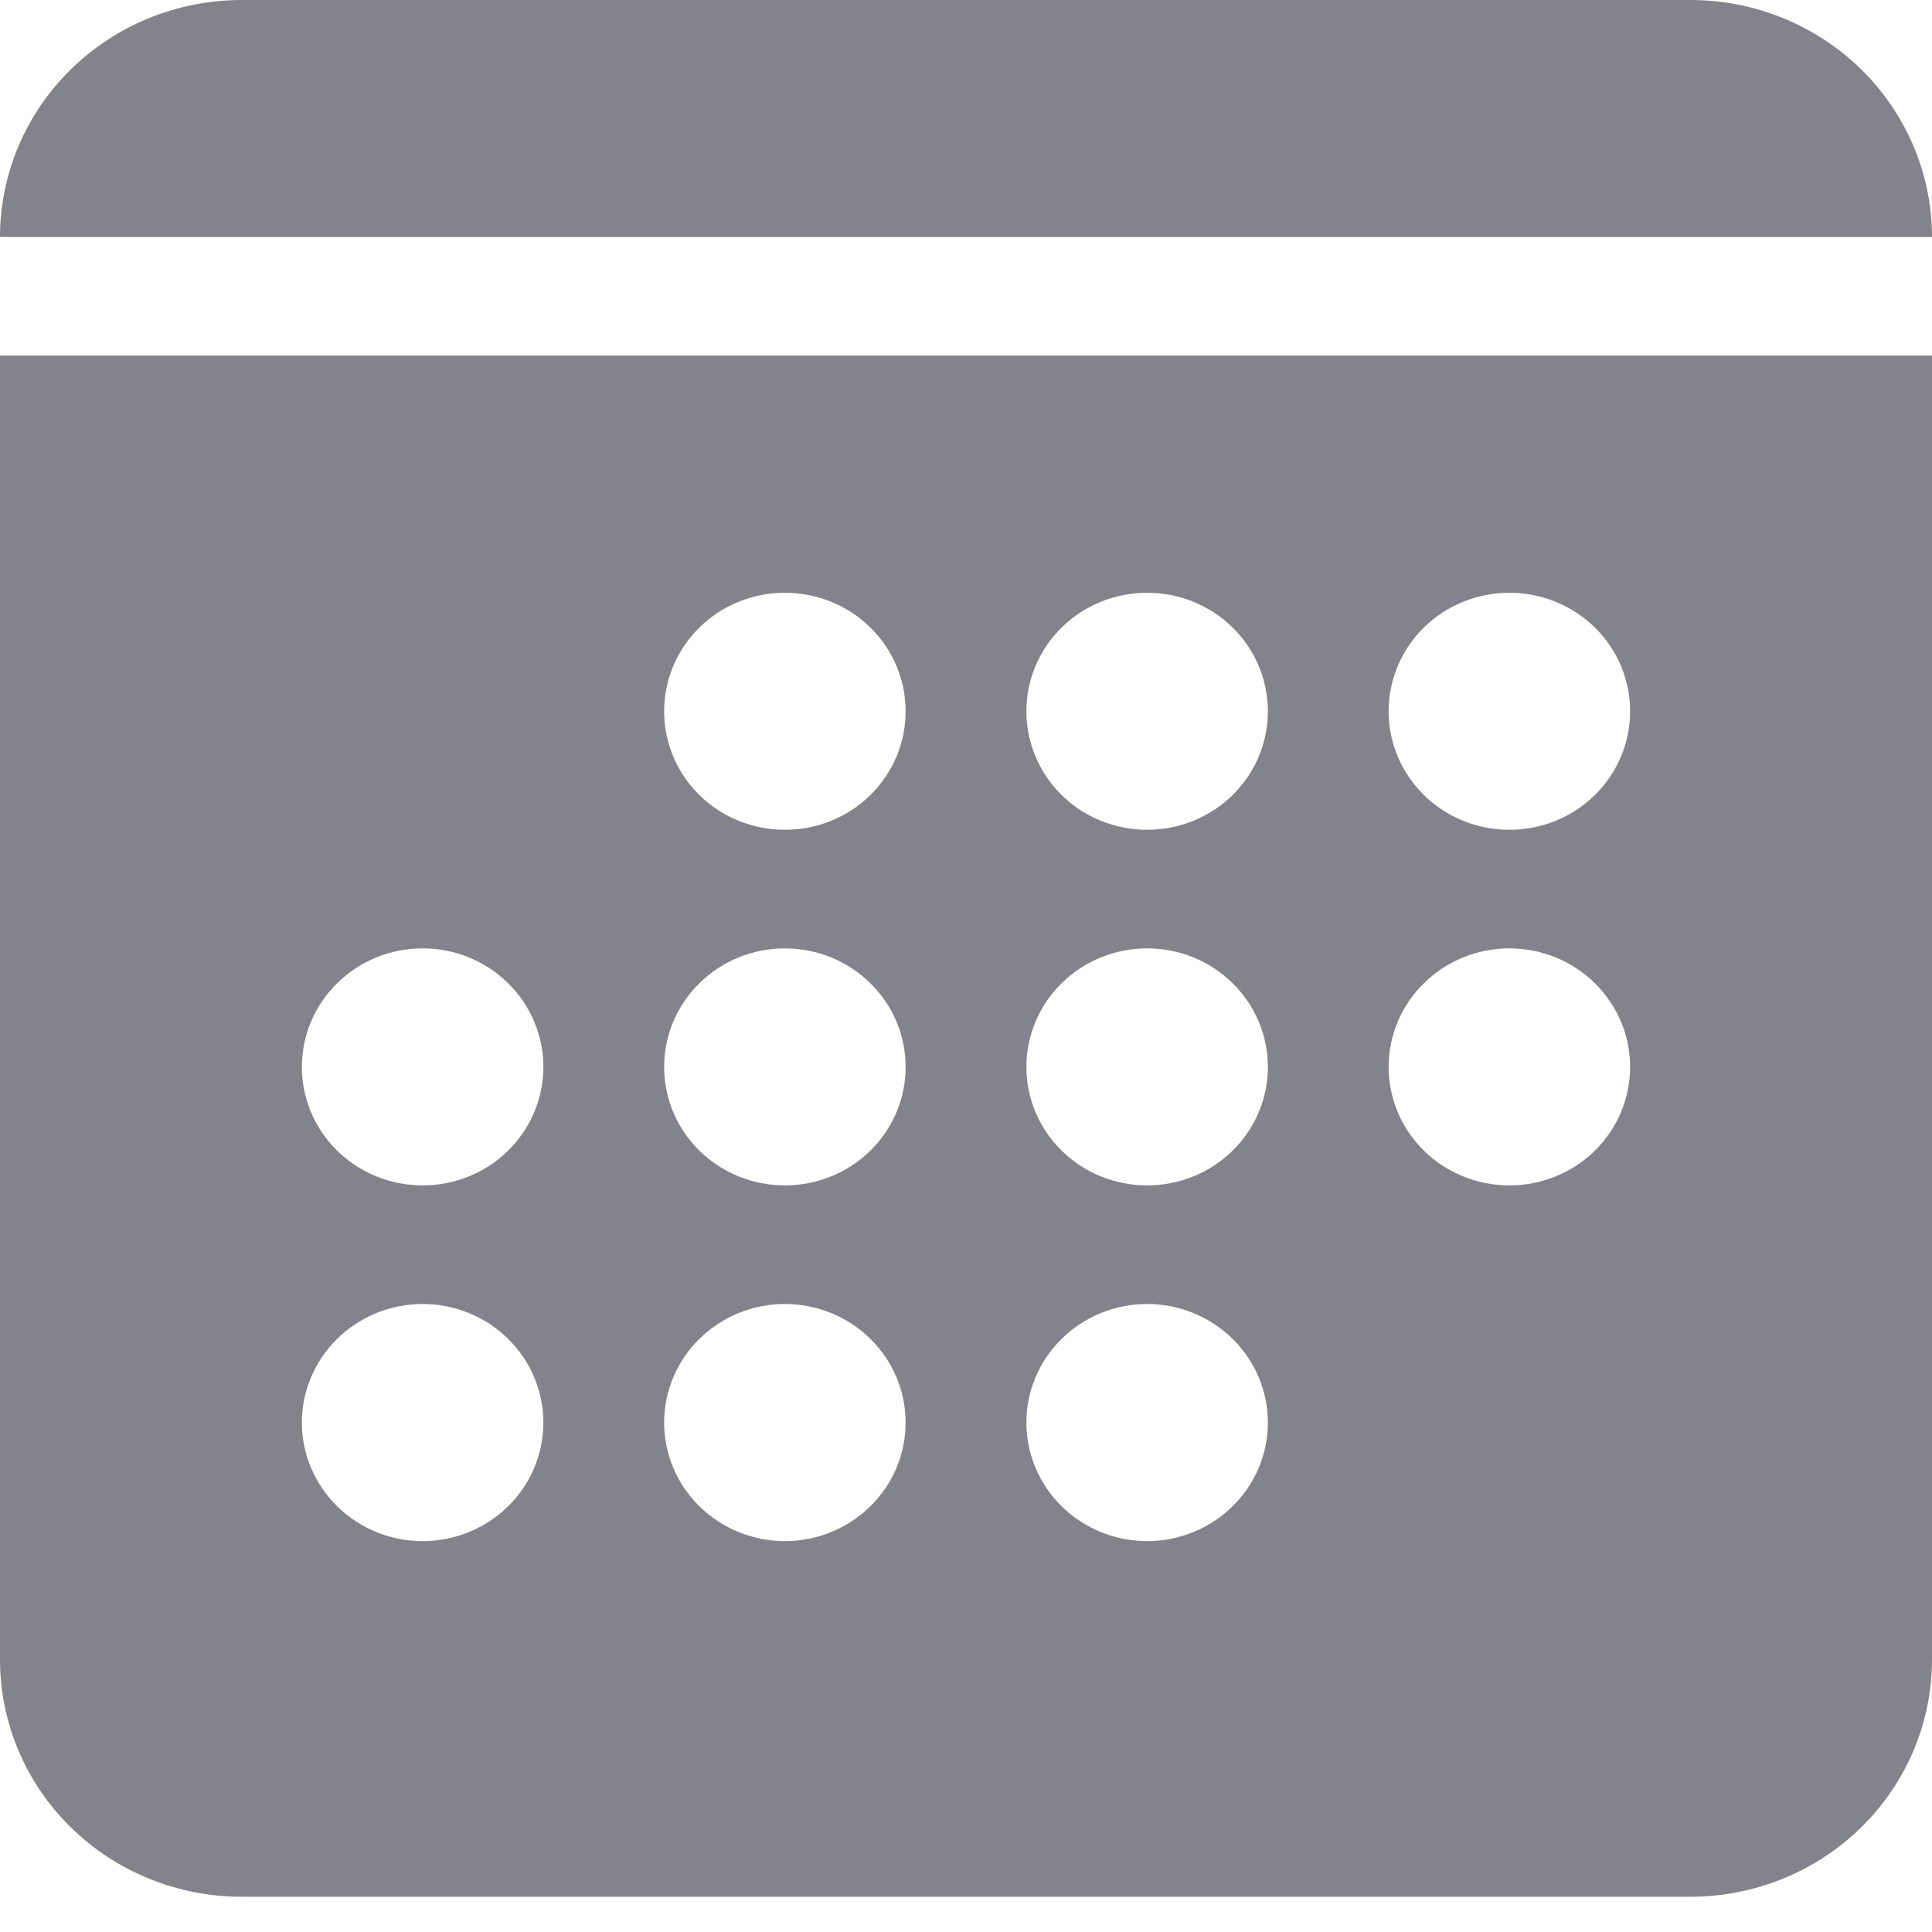 <svg width="16" height="16" viewBox="0 0 16 16" fill="none" xmlns="http://www.w3.org/2000/svg">
<path d="M0 1.963C0 1.443 0.211 0.943 0.586 0.575C0.961 0.207 1.47 0 2 0L14 0C14.53 0 15.039 0.207 15.414 0.575C15.789 0.943 16 1.443 16 1.963H0Z" fill="#83838B"/>
<path fill-rule="evenodd" clip-rule="evenodd" d="M0 2.945H16V13.744C16 14.265 15.789 14.765 15.414 15.133C15.039 15.501 14.53 15.708 14 15.708H2C1.47 15.708 0.961 15.501 0.586 15.133C0.211 14.765 0 14.265 0 13.744V2.945ZM6.5 6.872C6.765 6.872 7.02 6.769 7.207 6.585C7.395 6.401 7.5 6.151 7.5 5.891C7.5 5.63 7.395 5.38 7.207 5.196C7.02 5.012 6.765 4.909 6.5 4.909C6.235 4.909 5.98 5.012 5.793 5.196C5.605 5.38 5.5 5.63 5.5 5.891C5.5 6.151 5.605 6.401 5.793 6.585C5.98 6.769 6.235 6.872 6.5 6.872ZM10.5 5.891C10.5 6.151 10.395 6.401 10.207 6.585C10.02 6.769 9.765 6.872 9.5 6.872C9.235 6.872 8.98 6.769 8.793 6.585C8.605 6.401 8.5 6.151 8.5 5.891C8.5 5.63 8.605 5.38 8.793 5.196C8.98 5.012 9.235 4.909 9.5 4.909C9.765 4.909 10.02 5.012 10.207 5.196C10.395 5.38 10.5 5.63 10.5 5.891ZM12.5 6.872C12.765 6.872 13.02 6.769 13.207 6.585C13.395 6.401 13.5 6.151 13.5 5.891C13.5 5.63 13.395 5.38 13.207 5.196C13.02 5.012 12.765 4.909 12.5 4.909C12.235 4.909 11.98 5.012 11.793 5.196C11.605 5.38 11.5 5.63 11.5 5.891C11.5 6.151 11.605 6.401 11.793 6.585C11.98 6.769 12.235 6.872 12.5 6.872ZM4.5 8.836C4.5 9.096 4.395 9.346 4.207 9.53C4.02 9.714 3.765 9.817 3.5 9.817C3.235 9.817 2.98 9.714 2.793 9.53C2.605 9.346 2.5 9.096 2.5 8.836C2.5 8.575 2.605 8.326 2.793 8.142C2.98 7.957 3.235 7.854 3.5 7.854C3.765 7.854 4.02 7.957 4.207 8.142C4.395 8.326 4.5 8.575 4.5 8.836ZM6.5 9.817C6.765 9.817 7.02 9.714 7.207 9.53C7.395 9.346 7.5 9.096 7.5 8.836C7.5 8.575 7.395 8.326 7.207 8.142C7.02 7.957 6.765 7.854 6.5 7.854C6.235 7.854 5.98 7.957 5.793 8.142C5.605 8.326 5.5 8.575 5.5 8.836C5.5 9.096 5.605 9.346 5.793 9.53C5.98 9.714 6.235 9.817 6.5 9.817ZM10.5 8.836C10.5 9.096 10.395 9.346 10.207 9.53C10.02 9.714 9.765 9.817 9.5 9.817C9.235 9.817 8.98 9.714 8.793 9.53C8.605 9.346 8.5 9.096 8.5 8.836C8.5 8.575 8.605 8.326 8.793 8.142C8.98 7.957 9.235 7.854 9.5 7.854C9.765 7.854 10.02 7.957 10.207 8.142C10.395 8.326 10.5 8.575 10.5 8.836ZM12.5 9.817C12.765 9.817 13.02 9.714 13.207 9.53C13.395 9.346 13.5 9.096 13.5 8.836C13.5 8.575 13.395 8.326 13.207 8.142C13.02 7.957 12.765 7.854 12.5 7.854C12.235 7.854 11.98 7.957 11.793 8.142C11.605 8.326 11.5 8.575 11.5 8.836C11.5 9.096 11.605 9.346 11.793 9.53C11.98 9.714 12.235 9.817 12.5 9.817ZM4.5 11.781C4.5 12.041 4.395 12.291 4.207 12.475C4.02 12.659 3.765 12.763 3.5 12.763C3.235 12.763 2.98 12.659 2.793 12.475C2.605 12.291 2.5 12.041 2.5 11.781C2.5 11.521 2.605 11.271 2.793 11.087C2.98 10.903 3.235 10.799 3.5 10.799C3.765 10.799 4.02 10.903 4.207 11.087C4.395 11.271 4.5 11.521 4.5 11.781ZM6.5 12.763C6.765 12.763 7.02 12.659 7.207 12.475C7.395 12.291 7.5 12.041 7.5 11.781C7.5 11.521 7.395 11.271 7.207 11.087C7.02 10.903 6.765 10.799 6.5 10.799C6.235 10.799 5.98 10.903 5.793 11.087C5.605 11.271 5.5 11.521 5.5 11.781C5.5 12.041 5.605 12.291 5.793 12.475C5.98 12.659 6.235 12.763 6.5 12.763ZM10.5 11.781C10.5 12.041 10.395 12.291 10.207 12.475C10.02 12.659 9.765 12.763 9.5 12.763C9.235 12.763 8.98 12.659 8.793 12.475C8.605 12.291 8.5 12.041 8.5 11.781C8.5 11.521 8.605 11.271 8.793 11.087C8.98 10.903 9.235 10.799 9.5 10.799C9.765 10.799 10.02 10.903 10.207 11.087C10.395 11.271 10.5 11.521 10.5 11.781Z" fill="#83838B"/>
</svg>
